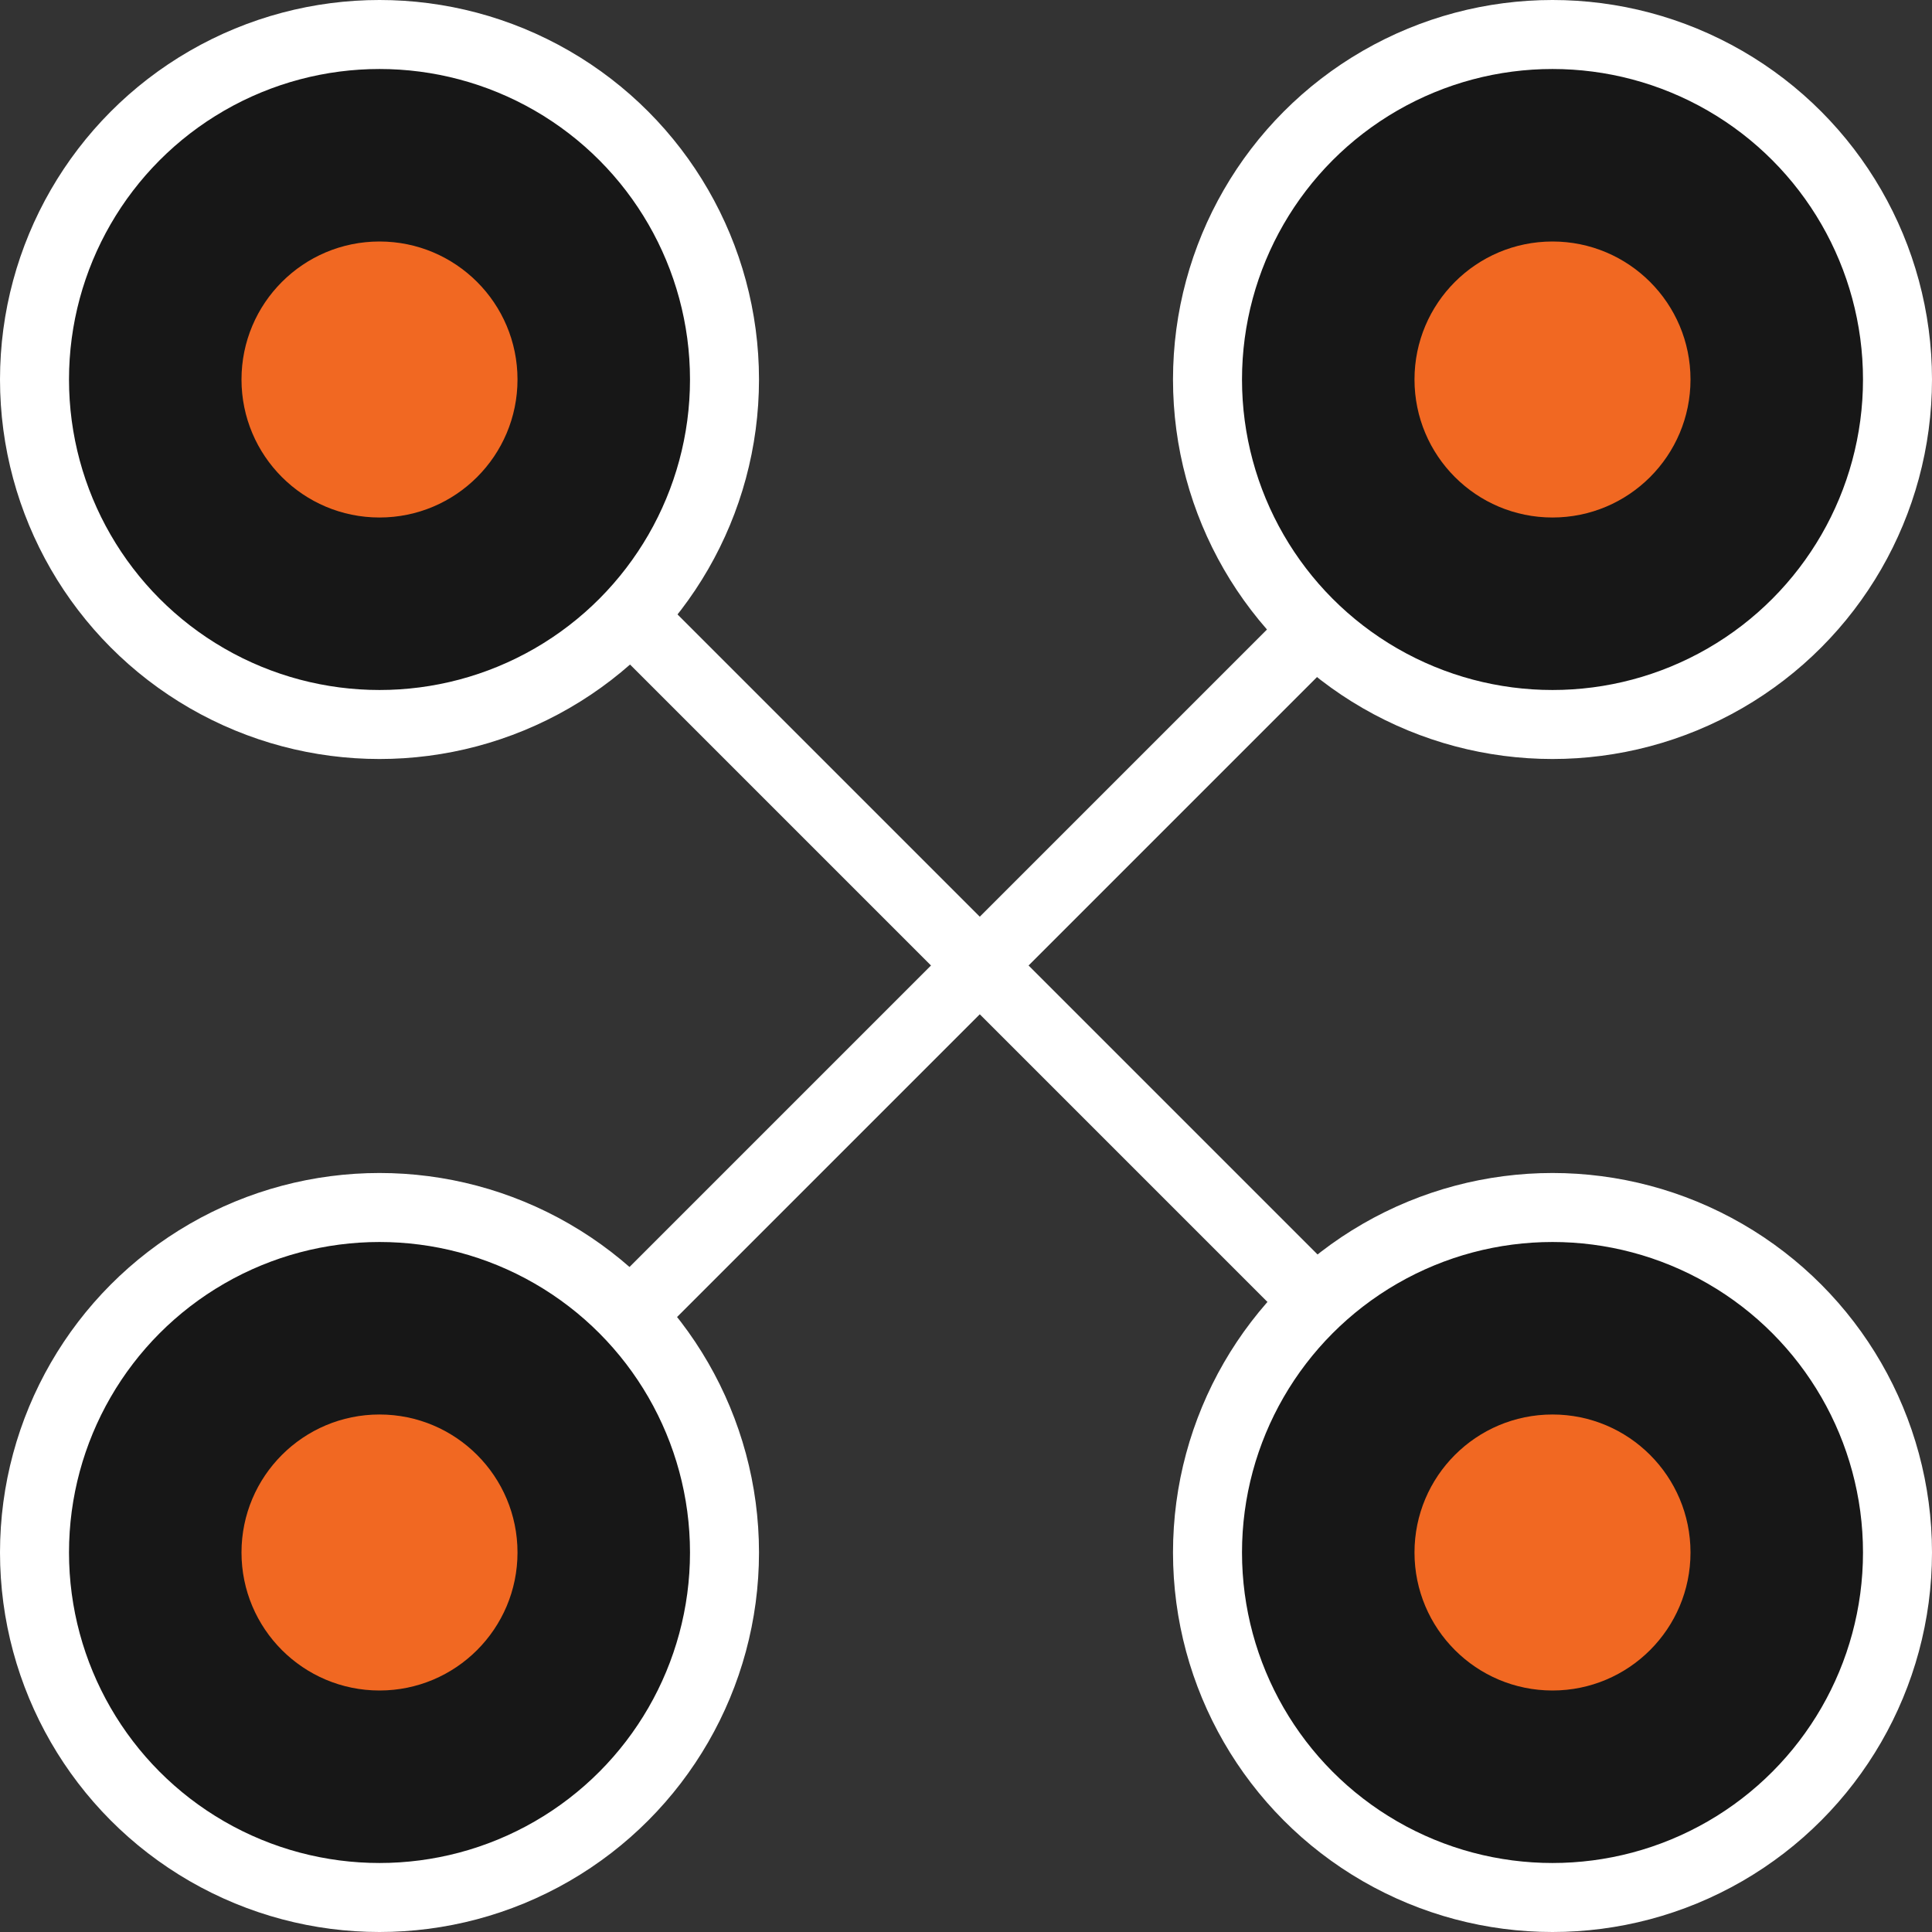 <svg fill="none" height="56" viewBox="0 0 56 56" width="56" xmlns="http://www.w3.org/2000/svg"><rect x="0" y="0" width="56" height="56" fill="#333333" stroke="none"/><circle cx="11" cy="11" fill="#171717" r="10" stroke="#fff" stroke-width="2"/><circle cx="11" cy="11" fill="#f16822" r="4"/><circle cx="11" cy="45" fill="#171717" r="10" stroke="#fff" stroke-width="2"/><circle cx="11" cy="45" fill="#f16822" r="4"/><circle cx="45" cy="11" fill="#171717" r="10" stroke="#fff" stroke-width="2"/><circle cx="45" cy="11" fill="#f16822" r="4"/><circle cx="45" cy="45" fill="#171717" r="10" stroke="#fff" stroke-width="2"/><circle cx="45" cy="45" fill="#f16822" r="4"/><g stroke="#fff" stroke-width="2"><path d="m18.707 18.293 20 20"/><path d="m18.293 38.092 19.799-19.799"/></g></svg>